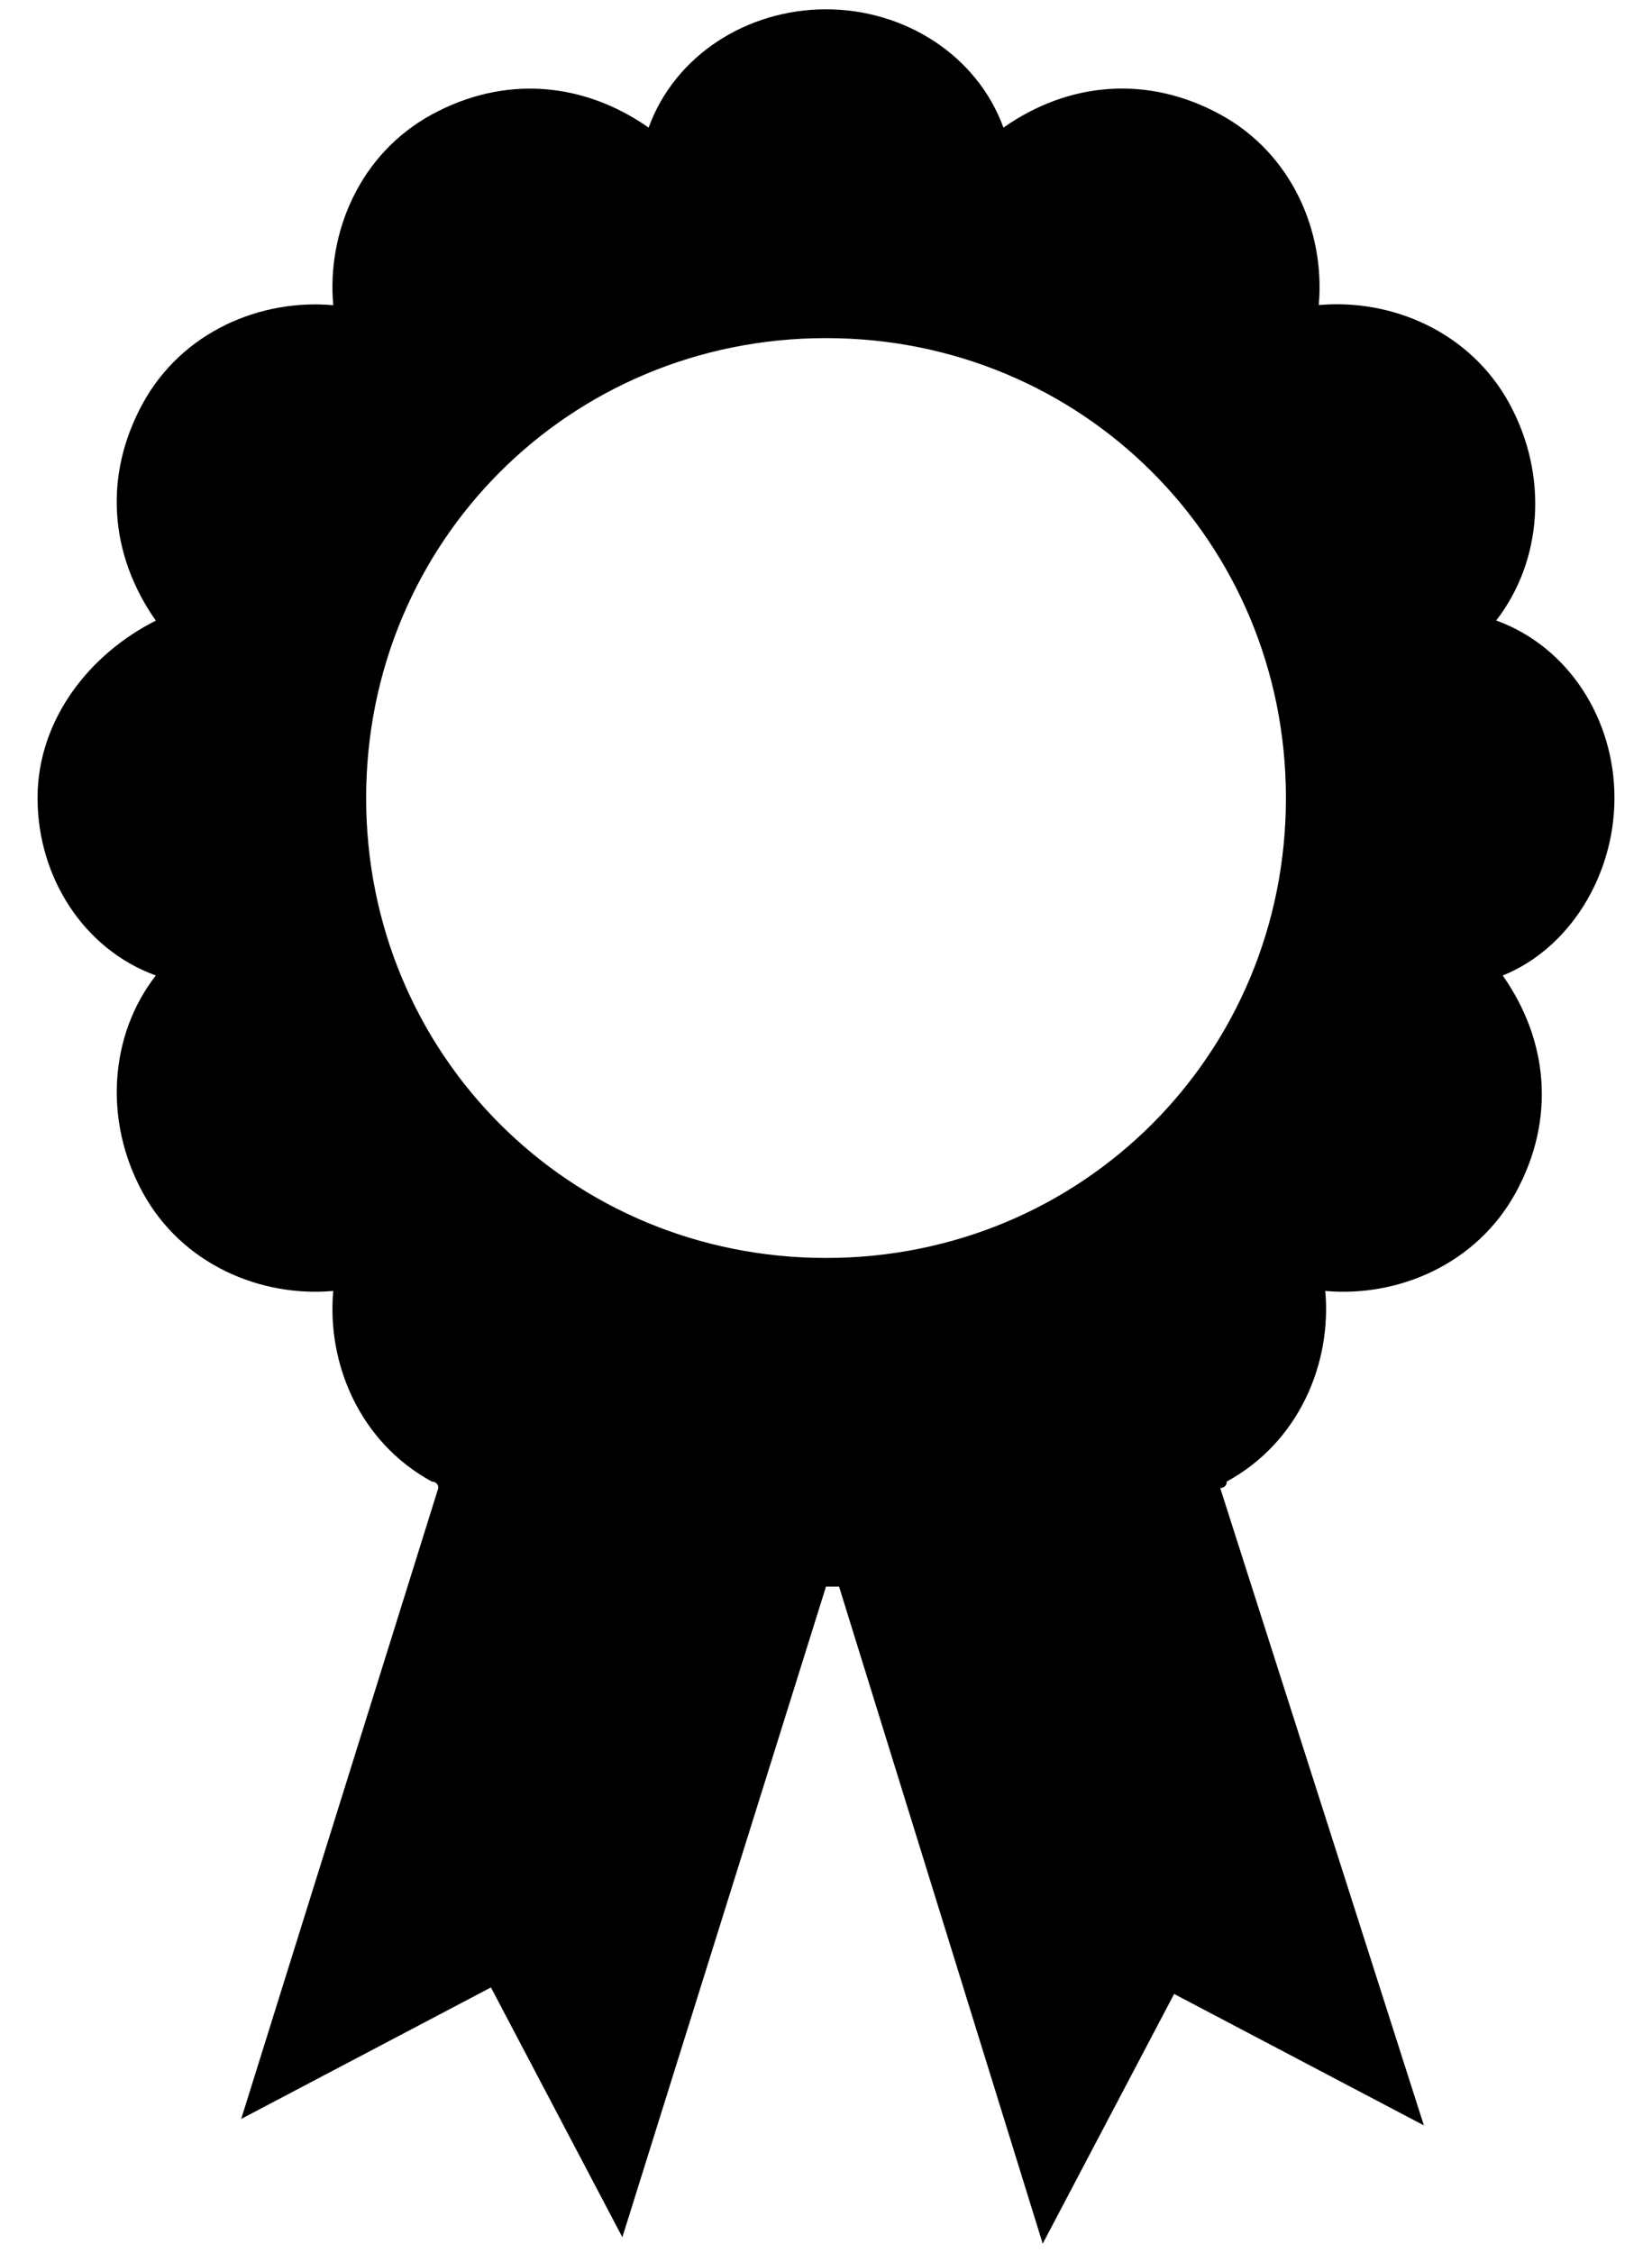 <svg width="22" height="30" viewBox="0 0 22 30" fill="none" xmlns="http://www.w3.org/2000/svg">
<path d="M21.5 10.624C21.5 9.574 20.888 8.611 19.925 8.262C20.537 7.474 20.626 6.337 20.101 5.374C19.576 4.411 18.526 3.975 17.562 4.062C17.649 3.099 17.213 2.049 16.25 1.524C15.287 0.999 14.237 1.086 13.363 1.699C13.013 0.738 12.05 0.124 11 0.124C9.95 0.124 8.987 0.736 8.638 1.699C7.763 1.087 6.713 1 5.75 1.525C4.787 2.05 4.351 3.1 4.438 4.064C3.474 3.977 2.424 4.413 1.899 5.376C1.374 6.339 1.461 7.389 2.075 8.264C1.201 8.702 0.5 9.576 0.5 10.626C0.5 11.676 1.112 12.639 2.075 12.989C1.463 13.776 1.374 14.913 1.899 15.876C2.424 16.839 3.474 17.276 4.438 17.189C4.351 18.152 4.787 19.202 5.75 19.727C5.75 19.727 5.837 19.727 5.837 19.814L3.212 28.214L6.538 26.463L8.288 29.789L11 21.126H11.087H11.174L13.886 29.875L15.636 26.55L18.962 28.3L16.25 19.814C16.25 19.814 16.337 19.814 16.337 19.727C17.3 19.202 17.736 18.152 17.649 17.189C18.613 17.276 19.663 16.839 20.188 15.876C20.713 14.913 20.626 13.863 20.012 12.989C20.888 12.637 21.5 11.674 21.5 10.624L21.5 10.624ZM11 16.75C7.588 16.75 4.876 14.039 4.876 10.626C4.876 7.214 7.588 4.502 11 4.502C14.412 4.502 17.125 7.214 17.125 10.626C17.125 14.037 14.412 16.75 11 16.75Z" fill="black"/>
</svg>
